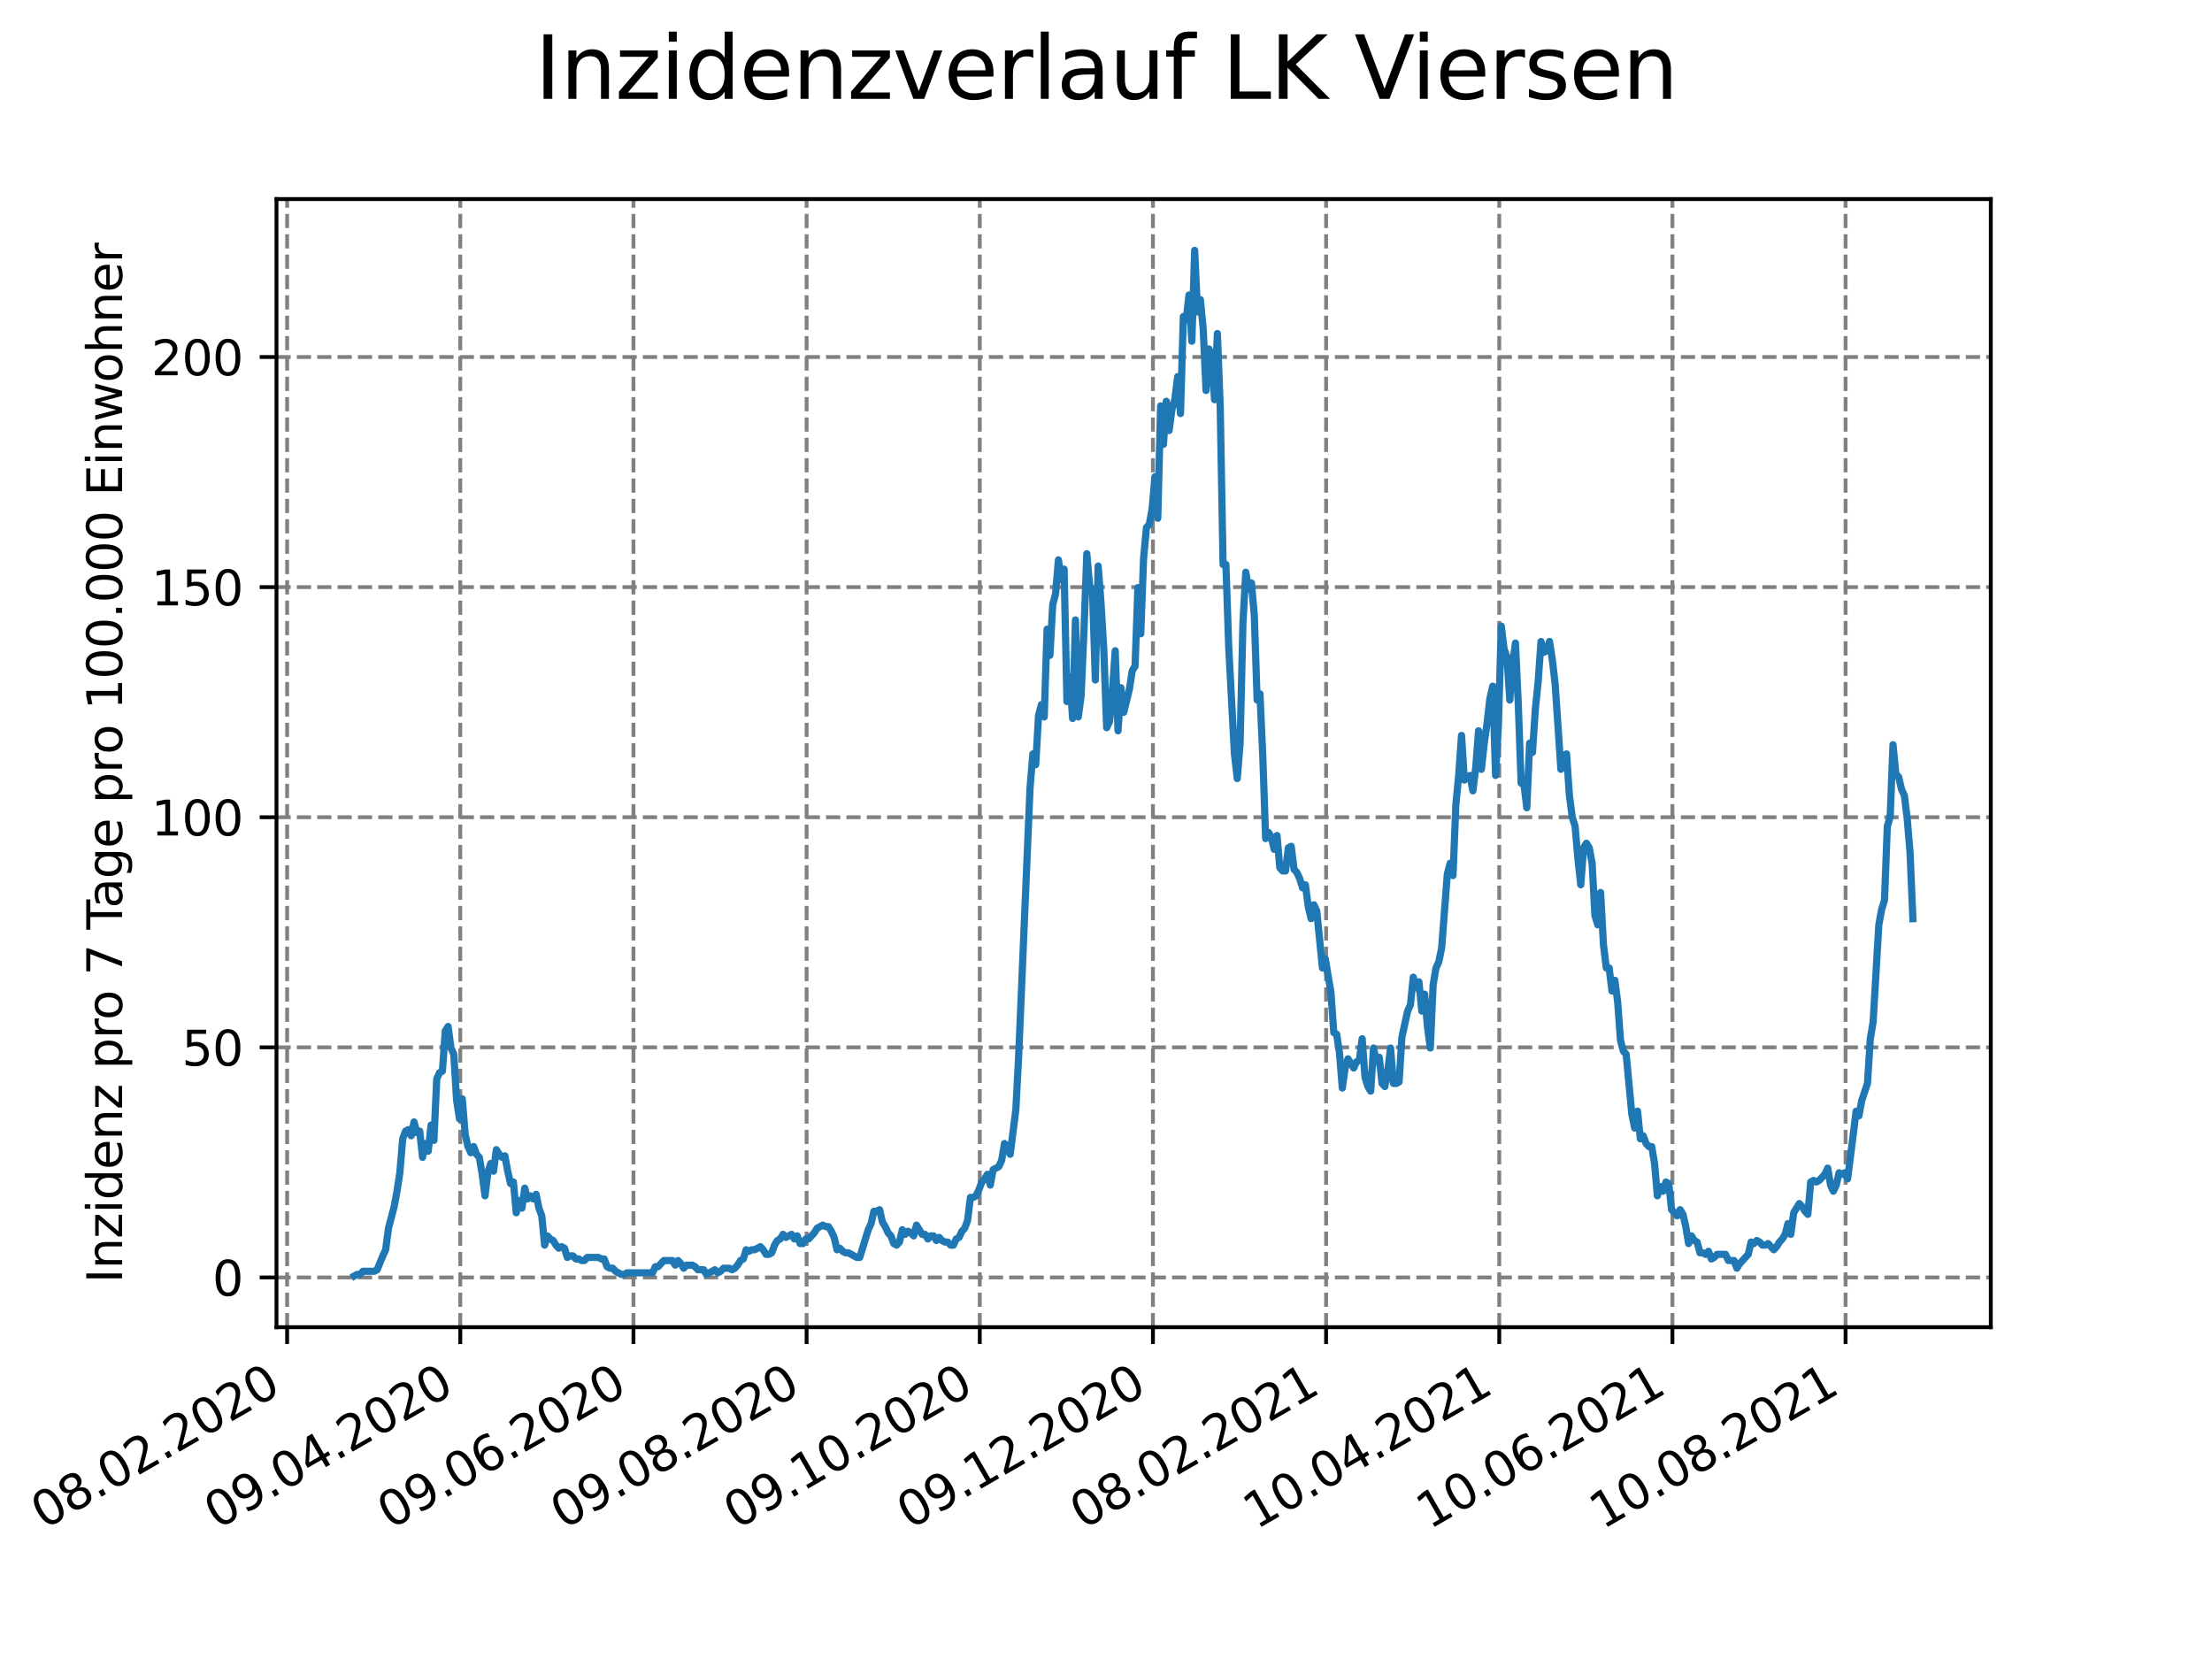 <?xml version="1.0" encoding="utf-8" standalone="no"?>
<!DOCTYPE svg PUBLIC "-//W3C//DTD SVG 1.1//EN"
  "http://www.w3.org/Graphics/SVG/1.1/DTD/svg11.dtd">
<svg height="345.6pt" version="1.1" viewBox="0 0 460.8 345.6" width="460.8pt" xmlns="http://www.w3.org/2000/svg" xmlns:xlink="http://www.w3.org/1999/xlink">
 <defs>
  <style type="text/css">*{stroke-linecap:butt;stroke-linejoin:round;}</style>
 </defs>
 <g id="figure_1">
  <g id="patch_1">
   <path d="M 0 345.6 
L 460.8 345.6 
L 460.8 0 
L 0 0 
z
" style="fill:#ffffff;"/>
  </g>
  <g id="axes_1">
   <g id="patch_2">
    <path d="M 57.6 276.48 
L 414.72 276.48 
L 414.72 41.472 
L 57.6 41.472 
z
" style="fill:#ffffff;"/>
   </g>
   <g id="matplotlib.axis_1">
    <g id="xtick_1">
     <g id="line2d_1">
      <path clip-path="url(#p1bb892459c)" d="M 59.813 276.48 
L 59.813 41.472 
" style="fill:none;stroke:#808080;stroke-dasharray:2.96,1.28;stroke-dashoffset:0;stroke-width:0.8;"/>
     </g>
     <g id="line2d_2">
      <defs>
       <path d="M 0 0 
L 0 3.5 
" id="m07a6621dcd" style="stroke:#000000;stroke-width:0.8;"/>
      </defs>
      <g>
       <use style="stroke:#000000;stroke-width:0.8;" x="59.813" xlink:href="#m07a6621dcd" y="276.48"/>
      </g>
     </g>
     <g id="text_1">
      <!-- 08.02.2020 -->
      <g transform="translate(9.187 318.689)rotate(-30)scale(0.1 -0.1)">
       <defs>
        <path d="M 2034 4250 
Q 1547 4250 1301 3770 
Q 1056 3291 1056 2328 
Q 1056 1369 1301 889 
Q 1547 409 2034 409 
Q 2525 409 2770 889 
Q 3016 1369 3016 2328 
Q 3016 3291 2770 3770 
Q 2525 4250 2034 4250 
z
M 2034 4750 
Q 2819 4750 3233 4129 
Q 3647 3509 3647 2328 
Q 3647 1150 3233 529 
Q 2819 -91 2034 -91 
Q 1250 -91 836 529 
Q 422 1150 422 2328 
Q 422 3509 836 4129 
Q 1250 4750 2034 4750 
z
" id="DejaVuSans-30" transform="scale(0.016)"/>
        <path d="M 2034 2216 
Q 1584 2216 1326 1975 
Q 1069 1734 1069 1313 
Q 1069 891 1326 650 
Q 1584 409 2034 409 
Q 2484 409 2743 651 
Q 3003 894 3003 1313 
Q 3003 1734 2745 1975 
Q 2488 2216 2034 2216 
z
M 1403 2484 
Q 997 2584 770 2862 
Q 544 3141 544 3541 
Q 544 4100 942 4425 
Q 1341 4750 2034 4750 
Q 2731 4750 3128 4425 
Q 3525 4100 3525 3541 
Q 3525 3141 3298 2862 
Q 3072 2584 2669 2484 
Q 3125 2378 3379 2068 
Q 3634 1759 3634 1313 
Q 3634 634 3220 271 
Q 2806 -91 2034 -91 
Q 1263 -91 848 271 
Q 434 634 434 1313 
Q 434 1759 690 2068 
Q 947 2378 1403 2484 
z
M 1172 3481 
Q 1172 3119 1398 2916 
Q 1625 2713 2034 2713 
Q 2441 2713 2670 2916 
Q 2900 3119 2900 3481 
Q 2900 3844 2670 4047 
Q 2441 4250 2034 4250 
Q 1625 4250 1398 4047 
Q 1172 3844 1172 3481 
z
" id="DejaVuSans-38" transform="scale(0.016)"/>
        <path d="M 684 794 
L 1344 794 
L 1344 0 
L 684 0 
L 684 794 
z
" id="DejaVuSans-2e" transform="scale(0.016)"/>
        <path d="M 1228 531 
L 3431 531 
L 3431 0 
L 469 0 
L 469 531 
Q 828 903 1448 1529 
Q 2069 2156 2228 2338 
Q 2531 2678 2651 2914 
Q 2772 3150 2772 3378 
Q 2772 3750 2511 3984 
Q 2250 4219 1831 4219 
Q 1534 4219 1204 4116 
Q 875 4013 500 3803 
L 500 4441 
Q 881 4594 1212 4672 
Q 1544 4750 1819 4750 
Q 2544 4750 2975 4387 
Q 3406 4025 3406 3419 
Q 3406 3131 3298 2873 
Q 3191 2616 2906 2266 
Q 2828 2175 2409 1742 
Q 1991 1309 1228 531 
z
" id="DejaVuSans-32" transform="scale(0.016)"/>
       </defs>
       <use xlink:href="#DejaVuSans-30"/>
       <use x="63.623" xlink:href="#DejaVuSans-38"/>
       <use x="127.246" xlink:href="#DejaVuSans-2e"/>
       <use x="159.033" xlink:href="#DejaVuSans-30"/>
       <use x="222.656" xlink:href="#DejaVuSans-32"/>
       <use x="286.279" xlink:href="#DejaVuSans-2e"/>
       <use x="318.066" xlink:href="#DejaVuSans-32"/>
       <use x="381.689" xlink:href="#DejaVuSans-30"/>
       <use x="445.312" xlink:href="#DejaVuSans-32"/>
       <use x="508.936" xlink:href="#DejaVuSans-30"/>
      </g>
     </g>
    </g>
    <g id="xtick_2">
     <g id="line2d_3">
      <path clip-path="url(#p1bb892459c)" d="M 95.885 276.48 
L 95.885 41.472 
" style="fill:none;stroke:#808080;stroke-dasharray:2.96,1.28;stroke-dashoffset:0;stroke-width:0.8;"/>
     </g>
     <g id="line2d_4">
      <g>
       <use style="stroke:#000000;stroke-width:0.8;" x="95.885" xlink:href="#m07a6621dcd" y="276.48"/>
      </g>
     </g>
     <g id="text_2">
      <!-- 09.04.2020 -->
      <g transform="translate(45.26 318.689)rotate(-30)scale(0.1 -0.1)">
       <defs>
        <path d="M 703 97 
L 703 672 
Q 941 559 1184 500 
Q 1428 441 1663 441 
Q 2288 441 2617 861 
Q 2947 1281 2994 2138 
Q 2813 1869 2534 1725 
Q 2256 1581 1919 1581 
Q 1219 1581 811 2004 
Q 403 2428 403 3163 
Q 403 3881 828 4315 
Q 1253 4750 1959 4750 
Q 2769 4750 3195 4129 
Q 3622 3509 3622 2328 
Q 3622 1225 3098 567 
Q 2575 -91 1691 -91 
Q 1453 -91 1209 -44 
Q 966 3 703 97 
z
M 1959 2075 
Q 2384 2075 2632 2365 
Q 2881 2656 2881 3163 
Q 2881 3666 2632 3958 
Q 2384 4250 1959 4250 
Q 1534 4250 1286 3958 
Q 1038 3666 1038 3163 
Q 1038 2656 1286 2365 
Q 1534 2075 1959 2075 
z
" id="DejaVuSans-39" transform="scale(0.016)"/>
        <path d="M 2419 4116 
L 825 1625 
L 2419 1625 
L 2419 4116 
z
M 2253 4666 
L 3047 4666 
L 3047 1625 
L 3713 1625 
L 3713 1100 
L 3047 1100 
L 3047 0 
L 2419 0 
L 2419 1100 
L 313 1100 
L 313 1709 
L 2253 4666 
z
" id="DejaVuSans-34" transform="scale(0.016)"/>
       </defs>
       <use xlink:href="#DejaVuSans-30"/>
       <use x="63.623" xlink:href="#DejaVuSans-39"/>
       <use x="127.246" xlink:href="#DejaVuSans-2e"/>
       <use x="159.033" xlink:href="#DejaVuSans-30"/>
       <use x="222.656" xlink:href="#DejaVuSans-34"/>
       <use x="286.279" xlink:href="#DejaVuSans-2e"/>
       <use x="318.066" xlink:href="#DejaVuSans-32"/>
       <use x="381.689" xlink:href="#DejaVuSans-30"/>
       <use x="445.312" xlink:href="#DejaVuSans-32"/>
       <use x="508.936" xlink:href="#DejaVuSans-30"/>
      </g>
     </g>
    </g>
    <g id="xtick_3">
     <g id="line2d_5">
      <path clip-path="url(#p1bb892459c)" d="M 131.958 276.48 
L 131.958 41.472 
" style="fill:none;stroke:#808080;stroke-dasharray:2.96,1.28;stroke-dashoffset:0;stroke-width:0.8;"/>
     </g>
     <g id="line2d_6">
      <g>
       <use style="stroke:#000000;stroke-width:0.8;" x="131.958" xlink:href="#m07a6621dcd" y="276.48"/>
      </g>
     </g>
     <g id="text_3">
      <!-- 09.06.2020 -->
      <g transform="translate(81.333 318.689)rotate(-30)scale(0.1 -0.1)">
       <defs>
        <path d="M 2113 2584 
Q 1688 2584 1439 2293 
Q 1191 2003 1191 1497 
Q 1191 994 1439 701 
Q 1688 409 2113 409 
Q 2538 409 2786 701 
Q 3034 994 3034 1497 
Q 3034 2003 2786 2293 
Q 2538 2584 2113 2584 
z
M 3366 4563 
L 3366 3988 
Q 3128 4100 2886 4159 
Q 2644 4219 2406 4219 
Q 1781 4219 1451 3797 
Q 1122 3375 1075 2522 
Q 1259 2794 1537 2939 
Q 1816 3084 2150 3084 
Q 2853 3084 3261 2657 
Q 3669 2231 3669 1497 
Q 3669 778 3244 343 
Q 2819 -91 2113 -91 
Q 1303 -91 875 529 
Q 447 1150 447 2328 
Q 447 3434 972 4092 
Q 1497 4750 2381 4750 
Q 2619 4750 2861 4703 
Q 3103 4656 3366 4563 
z
" id="DejaVuSans-36" transform="scale(0.016)"/>
       </defs>
       <use xlink:href="#DejaVuSans-30"/>
       <use x="63.623" xlink:href="#DejaVuSans-39"/>
       <use x="127.246" xlink:href="#DejaVuSans-2e"/>
       <use x="159.033" xlink:href="#DejaVuSans-30"/>
       <use x="222.656" xlink:href="#DejaVuSans-36"/>
       <use x="286.279" xlink:href="#DejaVuSans-2e"/>
       <use x="318.066" xlink:href="#DejaVuSans-32"/>
       <use x="381.689" xlink:href="#DejaVuSans-30"/>
       <use x="445.312" xlink:href="#DejaVuSans-32"/>
       <use x="508.936" xlink:href="#DejaVuSans-30"/>
      </g>
     </g>
    </g>
    <g id="xtick_4">
     <g id="line2d_7">
      <path clip-path="url(#p1bb892459c)" d="M 168.031 276.48 
L 168.031 41.472 
" style="fill:none;stroke:#808080;stroke-dasharray:2.96,1.28;stroke-dashoffset:0;stroke-width:0.8;"/>
     </g>
     <g id="line2d_8">
      <g>
       <use style="stroke:#000000;stroke-width:0.8;" x="168.031" xlink:href="#m07a6621dcd" y="276.48"/>
      </g>
     </g>
     <g id="text_4">
      <!-- 09.08.2020 -->
      <g transform="translate(117.406 318.689)rotate(-30)scale(0.1 -0.1)">
       <use xlink:href="#DejaVuSans-30"/>
       <use x="63.623" xlink:href="#DejaVuSans-39"/>
       <use x="127.246" xlink:href="#DejaVuSans-2e"/>
       <use x="159.033" xlink:href="#DejaVuSans-30"/>
       <use x="222.656" xlink:href="#DejaVuSans-38"/>
       <use x="286.279" xlink:href="#DejaVuSans-2e"/>
       <use x="318.066" xlink:href="#DejaVuSans-32"/>
       <use x="381.689" xlink:href="#DejaVuSans-30"/>
       <use x="445.312" xlink:href="#DejaVuSans-32"/>
       <use x="508.936" xlink:href="#DejaVuSans-30"/>
      </g>
     </g>
    </g>
    <g id="xtick_5">
     <g id="line2d_9">
      <path clip-path="url(#p1bb892459c)" d="M 204.104 276.48 
L 204.104 41.472 
" style="fill:none;stroke:#808080;stroke-dasharray:2.96,1.28;stroke-dashoffset:0;stroke-width:0.8;"/>
     </g>
     <g id="line2d_10">
      <g>
       <use style="stroke:#000000;stroke-width:0.8;" x="204.104" xlink:href="#m07a6621dcd" y="276.48"/>
      </g>
     </g>
     <g id="text_5">
      <!-- 09.10.2020 -->
      <g transform="translate(153.478 318.689)rotate(-30)scale(0.1 -0.1)">
       <defs>
        <path d="M 794 531 
L 1825 531 
L 1825 4091 
L 703 3866 
L 703 4441 
L 1819 4666 
L 2450 4666 
L 2450 531 
L 3481 531 
L 3481 0 
L 794 0 
L 794 531 
z
" id="DejaVuSans-31" transform="scale(0.016)"/>
       </defs>
       <use xlink:href="#DejaVuSans-30"/>
       <use x="63.623" xlink:href="#DejaVuSans-39"/>
       <use x="127.246" xlink:href="#DejaVuSans-2e"/>
       <use x="159.033" xlink:href="#DejaVuSans-31"/>
       <use x="222.656" xlink:href="#DejaVuSans-30"/>
       <use x="286.279" xlink:href="#DejaVuSans-2e"/>
       <use x="318.066" xlink:href="#DejaVuSans-32"/>
       <use x="381.689" xlink:href="#DejaVuSans-30"/>
       <use x="445.312" xlink:href="#DejaVuSans-32"/>
       <use x="508.936" xlink:href="#DejaVuSans-30"/>
      </g>
     </g>
    </g>
    <g id="xtick_6">
     <g id="line2d_11">
      <path clip-path="url(#p1bb892459c)" d="M 240.176 276.48 
L 240.176 41.472 
" style="fill:none;stroke:#808080;stroke-dasharray:2.96,1.28;stroke-dashoffset:0;stroke-width:0.8;"/>
     </g>
     <g id="line2d_12">
      <g>
       <use style="stroke:#000000;stroke-width:0.8;" x="240.176" xlink:href="#m07a6621dcd" y="276.48"/>
      </g>
     </g>
     <g id="text_6">
      <!-- 09.12.2020 -->
      <g transform="translate(189.551 318.689)rotate(-30)scale(0.1 -0.1)">
       <use xlink:href="#DejaVuSans-30"/>
       <use x="63.623" xlink:href="#DejaVuSans-39"/>
       <use x="127.246" xlink:href="#DejaVuSans-2e"/>
       <use x="159.033" xlink:href="#DejaVuSans-31"/>
       <use x="222.656" xlink:href="#DejaVuSans-32"/>
       <use x="286.279" xlink:href="#DejaVuSans-2e"/>
       <use x="318.066" xlink:href="#DejaVuSans-32"/>
       <use x="381.689" xlink:href="#DejaVuSans-30"/>
       <use x="445.312" xlink:href="#DejaVuSans-32"/>
       <use x="508.936" xlink:href="#DejaVuSans-30"/>
      </g>
     </g>
    </g>
    <g id="xtick_7">
     <g id="line2d_13">
      <path clip-path="url(#p1bb892459c)" d="M 276.249 276.48 
L 276.249 41.472 
" style="fill:none;stroke:#808080;stroke-dasharray:2.96,1.28;stroke-dashoffset:0;stroke-width:0.8;"/>
     </g>
     <g id="line2d_14">
      <g>
       <use style="stroke:#000000;stroke-width:0.8;" x="276.249" xlink:href="#m07a6621dcd" y="276.48"/>
      </g>
     </g>
     <g id="text_7">
      <!-- 08.02.2021 -->
      <g transform="translate(225.624 318.689)rotate(-30)scale(0.1 -0.1)">
       <use xlink:href="#DejaVuSans-30"/>
       <use x="63.623" xlink:href="#DejaVuSans-38"/>
       <use x="127.246" xlink:href="#DejaVuSans-2e"/>
       <use x="159.033" xlink:href="#DejaVuSans-30"/>
       <use x="222.656" xlink:href="#DejaVuSans-32"/>
       <use x="286.279" xlink:href="#DejaVuSans-2e"/>
       <use x="318.066" xlink:href="#DejaVuSans-32"/>
       <use x="381.689" xlink:href="#DejaVuSans-30"/>
       <use x="445.312" xlink:href="#DejaVuSans-32"/>
       <use x="508.936" xlink:href="#DejaVuSans-31"/>
      </g>
     </g>
    </g>
    <g id="xtick_8">
     <g id="line2d_15">
      <path clip-path="url(#p1bb892459c)" d="M 312.322 276.48 
L 312.322 41.472 
" style="fill:none;stroke:#808080;stroke-dasharray:2.96,1.28;stroke-dashoffset:0;stroke-width:0.8;"/>
     </g>
     <g id="line2d_16">
      <g>
       <use style="stroke:#000000;stroke-width:0.8;" x="312.322" xlink:href="#m07a6621dcd" y="276.48"/>
      </g>
     </g>
     <g id="text_8">
      <!-- 10.04.2021 -->
      <g transform="translate(261.697 318.689)rotate(-30)scale(0.1 -0.1)">
       <use xlink:href="#DejaVuSans-31"/>
       <use x="63.623" xlink:href="#DejaVuSans-30"/>
       <use x="127.246" xlink:href="#DejaVuSans-2e"/>
       <use x="159.033" xlink:href="#DejaVuSans-30"/>
       <use x="222.656" xlink:href="#DejaVuSans-34"/>
       <use x="286.279" xlink:href="#DejaVuSans-2e"/>
       <use x="318.066" xlink:href="#DejaVuSans-32"/>
       <use x="381.689" xlink:href="#DejaVuSans-30"/>
       <use x="445.312" xlink:href="#DejaVuSans-32"/>
       <use x="508.936" xlink:href="#DejaVuSans-31"/>
      </g>
     </g>
    </g>
    <g id="xtick_9">
     <g id="line2d_17">
      <path clip-path="url(#p1bb892459c)" d="M 348.394 276.48 
L 348.394 41.472 
" style="fill:none;stroke:#808080;stroke-dasharray:2.96,1.28;stroke-dashoffset:0;stroke-width:0.8;"/>
     </g>
     <g id="line2d_18">
      <g>
       <use style="stroke:#000000;stroke-width:0.8;" x="348.394" xlink:href="#m07a6621dcd" y="276.48"/>
      </g>
     </g>
     <g id="text_9">
      <!-- 10.06.2021 -->
      <g transform="translate(297.769 318.689)rotate(-30)scale(0.1 -0.1)">
       <use xlink:href="#DejaVuSans-31"/>
       <use x="63.623" xlink:href="#DejaVuSans-30"/>
       <use x="127.246" xlink:href="#DejaVuSans-2e"/>
       <use x="159.033" xlink:href="#DejaVuSans-30"/>
       <use x="222.656" xlink:href="#DejaVuSans-36"/>
       <use x="286.279" xlink:href="#DejaVuSans-2e"/>
       <use x="318.066" xlink:href="#DejaVuSans-32"/>
       <use x="381.689" xlink:href="#DejaVuSans-30"/>
       <use x="445.312" xlink:href="#DejaVuSans-32"/>
       <use x="508.936" xlink:href="#DejaVuSans-31"/>
      </g>
     </g>
    </g>
    <g id="xtick_10">
     <g id="line2d_19">
      <path clip-path="url(#p1bb892459c)" d="M 384.467 276.48 
L 384.467 41.472 
" style="fill:none;stroke:#808080;stroke-dasharray:2.96,1.28;stroke-dashoffset:0;stroke-width:0.8;"/>
     </g>
     <g id="line2d_20">
      <g>
       <use style="stroke:#000000;stroke-width:0.8;" x="384.467" xlink:href="#m07a6621dcd" y="276.48"/>
      </g>
     </g>
     <g id="text_10">
      <!-- 10.08.2021 -->
      <g transform="translate(333.842 318.689)rotate(-30)scale(0.1 -0.1)">
       <use xlink:href="#DejaVuSans-31"/>
       <use x="63.623" xlink:href="#DejaVuSans-30"/>
       <use x="127.246" xlink:href="#DejaVuSans-2e"/>
       <use x="159.033" xlink:href="#DejaVuSans-30"/>
       <use x="222.656" xlink:href="#DejaVuSans-38"/>
       <use x="286.279" xlink:href="#DejaVuSans-2e"/>
       <use x="318.066" xlink:href="#DejaVuSans-32"/>
       <use x="381.689" xlink:href="#DejaVuSans-30"/>
       <use x="445.312" xlink:href="#DejaVuSans-32"/>
       <use x="508.936" xlink:href="#DejaVuSans-31"/>
      </g>
     </g>
    </g>
   </g>
   <g id="matplotlib.axis_2">
    <g id="ytick_1">
     <g id="line2d_21">
      <path clip-path="url(#p1bb892459c)" d="M 57.6 266.119 
L 414.72 266.119 
" style="fill:none;stroke:#808080;stroke-dasharray:2.96,1.28;stroke-dashoffset:0;stroke-width:0.8;"/>
     </g>
     <g id="line2d_22">
      <defs>
       <path d="M 0 0 
L -3.5 0 
" id="mdc3bfa382f" style="stroke:#000000;stroke-width:0.8;"/>
      </defs>
      <g>
       <use style="stroke:#000000;stroke-width:0.8;" x="57.6" xlink:href="#mdc3bfa382f" y="266.119"/>
      </g>
     </g>
     <g id="text_11">
      <!-- 0 -->
      <g transform="translate(44.237 269.918)scale(0.1 -0.1)">
       <use xlink:href="#DejaVuSans-30"/>
      </g>
     </g>
    </g>
    <g id="ytick_2">
     <g id="line2d_23">
      <path clip-path="url(#p1bb892459c)" d="M 57.6 218.183 
L 414.72 218.183 
" style="fill:none;stroke:#808080;stroke-dasharray:2.96,1.28;stroke-dashoffset:0;stroke-width:0.8;"/>
     </g>
     <g id="line2d_24">
      <g>
       <use style="stroke:#000000;stroke-width:0.8;" x="57.6" xlink:href="#mdc3bfa382f" y="218.183"/>
      </g>
     </g>
     <g id="text_12">
      <!-- 50 -->
      <g transform="translate(37.875 221.982)scale(0.1 -0.1)">
       <defs>
        <path d="M 691 4666 
L 3169 4666 
L 3169 4134 
L 1269 4134 
L 1269 2991 
Q 1406 3038 1543 3061 
Q 1681 3084 1819 3084 
Q 2600 3084 3056 2656 
Q 3513 2228 3513 1497 
Q 3513 744 3044 326 
Q 2575 -91 1722 -91 
Q 1428 -91 1123 -41 
Q 819 9 494 109 
L 494 744 
Q 775 591 1075 516 
Q 1375 441 1709 441 
Q 2250 441 2565 725 
Q 2881 1009 2881 1497 
Q 2881 1984 2565 2268 
Q 2250 2553 1709 2553 
Q 1456 2553 1204 2497 
Q 953 2441 691 2322 
L 691 4666 
z
" id="DejaVuSans-35" transform="scale(0.016)"/>
       </defs>
       <use xlink:href="#DejaVuSans-35"/>
       <use x="63.623" xlink:href="#DejaVuSans-30"/>
      </g>
     </g>
    </g>
    <g id="ytick_3">
     <g id="line2d_25">
      <path clip-path="url(#p1bb892459c)" d="M 57.6 170.247 
L 414.72 170.247 
" style="fill:none;stroke:#808080;stroke-dasharray:2.96,1.28;stroke-dashoffset:0;stroke-width:0.8;"/>
     </g>
     <g id="line2d_26">
      <g>
       <use style="stroke:#000000;stroke-width:0.8;" x="57.6" xlink:href="#mdc3bfa382f" y="170.247"/>
      </g>
     </g>
     <g id="text_13">
      <!-- 100 -->
      <g transform="translate(31.512 174.047)scale(0.1 -0.1)">
       <use xlink:href="#DejaVuSans-31"/>
       <use x="63.623" xlink:href="#DejaVuSans-30"/>
       <use x="127.246" xlink:href="#DejaVuSans-30"/>
      </g>
     </g>
    </g>
    <g id="ytick_4">
     <g id="line2d_27">
      <path clip-path="url(#p1bb892459c)" d="M 57.6 122.312 
L 414.72 122.312 
" style="fill:none;stroke:#808080;stroke-dasharray:2.96,1.28;stroke-dashoffset:0;stroke-width:0.8;"/>
     </g>
     <g id="line2d_28">
      <g>
       <use style="stroke:#000000;stroke-width:0.8;" x="57.6" xlink:href="#mdc3bfa382f" y="122.312"/>
      </g>
     </g>
     <g id="text_14">
      <!-- 150 -->
      <g transform="translate(31.512 126.111)scale(0.1 -0.1)">
       <use xlink:href="#DejaVuSans-31"/>
       <use x="63.623" xlink:href="#DejaVuSans-35"/>
       <use x="127.246" xlink:href="#DejaVuSans-30"/>
      </g>
     </g>
    </g>
    <g id="ytick_5">
     <g id="line2d_29">
      <path clip-path="url(#p1bb892459c)" d="M 57.6 74.376 
L 414.72 74.376 
" style="fill:none;stroke:#808080;stroke-dasharray:2.96,1.28;stroke-dashoffset:0;stroke-width:0.8;"/>
     </g>
     <g id="line2d_30">
      <g>
       <use style="stroke:#000000;stroke-width:0.8;" x="57.6" xlink:href="#mdc3bfa382f" y="74.376"/>
      </g>
     </g>
     <g id="text_15">
      <!-- 200 -->
      <g transform="translate(31.512 78.176)scale(0.1 -0.1)">
       <use xlink:href="#DejaVuSans-32"/>
       <use x="63.623" xlink:href="#DejaVuSans-30"/>
       <use x="127.246" xlink:href="#DejaVuSans-30"/>
      </g>
     </g>
    </g>
    <g id="text_16">
     <!-- Inzidenz pro 7 Tage pro 100.000 Einwohner -->
     <g transform="translate(25.433 267.301)rotate(-90)scale(0.1 -0.1)">
      <defs>
       <path d="M 628 4666 
L 1259 4666 
L 1259 0 
L 628 0 
L 628 4666 
z
" id="DejaVuSans-49" transform="scale(0.016)"/>
       <path d="M 3513 2113 
L 3513 0 
L 2938 0 
L 2938 2094 
Q 2938 2591 2744 2837 
Q 2550 3084 2163 3084 
Q 1697 3084 1428 2787 
Q 1159 2491 1159 1978 
L 1159 0 
L 581 0 
L 581 3500 
L 1159 3500 
L 1159 2956 
Q 1366 3272 1645 3428 
Q 1925 3584 2291 3584 
Q 2894 3584 3203 3211 
Q 3513 2838 3513 2113 
z
" id="DejaVuSans-6e" transform="scale(0.016)"/>
       <path d="M 353 3500 
L 3084 3500 
L 3084 2975 
L 922 459 
L 3084 459 
L 3084 0 
L 275 0 
L 275 525 
L 2438 3041 
L 353 3041 
L 353 3500 
z
" id="DejaVuSans-7a" transform="scale(0.016)"/>
       <path d="M 603 3500 
L 1178 3500 
L 1178 0 
L 603 0 
L 603 3500 
z
M 603 4863 
L 1178 4863 
L 1178 4134 
L 603 4134 
L 603 4863 
z
" id="DejaVuSans-69" transform="scale(0.016)"/>
       <path d="M 2906 2969 
L 2906 4863 
L 3481 4863 
L 3481 0 
L 2906 0 
L 2906 525 
Q 2725 213 2448 61 
Q 2172 -91 1784 -91 
Q 1150 -91 751 415 
Q 353 922 353 1747 
Q 353 2572 751 3078 
Q 1150 3584 1784 3584 
Q 2172 3584 2448 3432 
Q 2725 3281 2906 2969 
z
M 947 1747 
Q 947 1113 1208 752 
Q 1469 391 1925 391 
Q 2381 391 2643 752 
Q 2906 1113 2906 1747 
Q 2906 2381 2643 2742 
Q 2381 3103 1925 3103 
Q 1469 3103 1208 2742 
Q 947 2381 947 1747 
z
" id="DejaVuSans-64" transform="scale(0.016)"/>
       <path d="M 3597 1894 
L 3597 1613 
L 953 1613 
Q 991 1019 1311 708 
Q 1631 397 2203 397 
Q 2534 397 2845 478 
Q 3156 559 3463 722 
L 3463 178 
Q 3153 47 2828 -22 
Q 2503 -91 2169 -91 
Q 1331 -91 842 396 
Q 353 884 353 1716 
Q 353 2575 817 3079 
Q 1281 3584 2069 3584 
Q 2775 3584 3186 3129 
Q 3597 2675 3597 1894 
z
M 3022 2063 
Q 3016 2534 2758 2815 
Q 2500 3097 2075 3097 
Q 1594 3097 1305 2825 
Q 1016 2553 972 2059 
L 3022 2063 
z
" id="DejaVuSans-65" transform="scale(0.016)"/>
       <path id="DejaVuSans-20" transform="scale(0.016)"/>
       <path d="M 1159 525 
L 1159 -1331 
L 581 -1331 
L 581 3500 
L 1159 3500 
L 1159 2969 
Q 1341 3281 1617 3432 
Q 1894 3584 2278 3584 
Q 2916 3584 3314 3078 
Q 3713 2572 3713 1747 
Q 3713 922 3314 415 
Q 2916 -91 2278 -91 
Q 1894 -91 1617 61 
Q 1341 213 1159 525 
z
M 3116 1747 
Q 3116 2381 2855 2742 
Q 2594 3103 2138 3103 
Q 1681 3103 1420 2742 
Q 1159 2381 1159 1747 
Q 1159 1113 1420 752 
Q 1681 391 2138 391 
Q 2594 391 2855 752 
Q 3116 1113 3116 1747 
z
" id="DejaVuSans-70" transform="scale(0.016)"/>
       <path d="M 2631 2963 
Q 2534 3019 2420 3045 
Q 2306 3072 2169 3072 
Q 1681 3072 1420 2755 
Q 1159 2438 1159 1844 
L 1159 0 
L 581 0 
L 581 3500 
L 1159 3500 
L 1159 2956 
Q 1341 3275 1631 3429 
Q 1922 3584 2338 3584 
Q 2397 3584 2469 3576 
Q 2541 3569 2628 3553 
L 2631 2963 
z
" id="DejaVuSans-72" transform="scale(0.016)"/>
       <path d="M 1959 3097 
Q 1497 3097 1228 2736 
Q 959 2375 959 1747 
Q 959 1119 1226 758 
Q 1494 397 1959 397 
Q 2419 397 2687 759 
Q 2956 1122 2956 1747 
Q 2956 2369 2687 2733 
Q 2419 3097 1959 3097 
z
M 1959 3584 
Q 2709 3584 3137 3096 
Q 3566 2609 3566 1747 
Q 3566 888 3137 398 
Q 2709 -91 1959 -91 
Q 1206 -91 779 398 
Q 353 888 353 1747 
Q 353 2609 779 3096 
Q 1206 3584 1959 3584 
z
" id="DejaVuSans-6f" transform="scale(0.016)"/>
       <path d="M 525 4666 
L 3525 4666 
L 3525 4397 
L 1831 0 
L 1172 0 
L 2766 4134 
L 525 4134 
L 525 4666 
z
" id="DejaVuSans-37" transform="scale(0.016)"/>
       <path d="M -19 4666 
L 3928 4666 
L 3928 4134 
L 2272 4134 
L 2272 0 
L 1638 0 
L 1638 4134 
L -19 4134 
L -19 4666 
z
" id="DejaVuSans-54" transform="scale(0.016)"/>
       <path d="M 2194 1759 
Q 1497 1759 1228 1600 
Q 959 1441 959 1056 
Q 959 750 1161 570 
Q 1363 391 1709 391 
Q 2188 391 2477 730 
Q 2766 1069 2766 1631 
L 2766 1759 
L 2194 1759 
z
M 3341 1997 
L 3341 0 
L 2766 0 
L 2766 531 
Q 2569 213 2275 61 
Q 1981 -91 1556 -91 
Q 1019 -91 701 211 
Q 384 513 384 1019 
Q 384 1609 779 1909 
Q 1175 2209 1959 2209 
L 2766 2209 
L 2766 2266 
Q 2766 2663 2505 2880 
Q 2244 3097 1772 3097 
Q 1472 3097 1187 3025 
Q 903 2953 641 2809 
L 641 3341 
Q 956 3463 1253 3523 
Q 1550 3584 1831 3584 
Q 2591 3584 2966 3190 
Q 3341 2797 3341 1997 
z
" id="DejaVuSans-61" transform="scale(0.016)"/>
       <path d="M 2906 1791 
Q 2906 2416 2648 2759 
Q 2391 3103 1925 3103 
Q 1463 3103 1205 2759 
Q 947 2416 947 1791 
Q 947 1169 1205 825 
Q 1463 481 1925 481 
Q 2391 481 2648 825 
Q 2906 1169 2906 1791 
z
M 3481 434 
Q 3481 -459 3084 -895 
Q 2688 -1331 1869 -1331 
Q 1566 -1331 1297 -1286 
Q 1028 -1241 775 -1147 
L 775 -588 
Q 1028 -725 1275 -790 
Q 1522 -856 1778 -856 
Q 2344 -856 2625 -561 
Q 2906 -266 2906 331 
L 2906 616 
Q 2728 306 2450 153 
Q 2172 0 1784 0 
Q 1141 0 747 490 
Q 353 981 353 1791 
Q 353 2603 747 3093 
Q 1141 3584 1784 3584 
Q 2172 3584 2450 3431 
Q 2728 3278 2906 2969 
L 2906 3500 
L 3481 3500 
L 3481 434 
z
" id="DejaVuSans-67" transform="scale(0.016)"/>
       <path d="M 628 4666 
L 3578 4666 
L 3578 4134 
L 1259 4134 
L 1259 2753 
L 3481 2753 
L 3481 2222 
L 1259 2222 
L 1259 531 
L 3634 531 
L 3634 0 
L 628 0 
L 628 4666 
z
" id="DejaVuSans-45" transform="scale(0.016)"/>
       <path d="M 269 3500 
L 844 3500 
L 1563 769 
L 2278 3500 
L 2956 3500 
L 3675 769 
L 4391 3500 
L 4966 3500 
L 4050 0 
L 3372 0 
L 2619 2869 
L 1863 0 
L 1184 0 
L 269 3500 
z
" id="DejaVuSans-77" transform="scale(0.016)"/>
       <path d="M 3513 2113 
L 3513 0 
L 2938 0 
L 2938 2094 
Q 2938 2591 2744 2837 
Q 2550 3084 2163 3084 
Q 1697 3084 1428 2787 
Q 1159 2491 1159 1978 
L 1159 0 
L 581 0 
L 581 4863 
L 1159 4863 
L 1159 2956 
Q 1366 3272 1645 3428 
Q 1925 3584 2291 3584 
Q 2894 3584 3203 3211 
Q 3513 2838 3513 2113 
z
" id="DejaVuSans-68" transform="scale(0.016)"/>
      </defs>
      <use xlink:href="#DejaVuSans-49"/>
      <use x="29.492" xlink:href="#DejaVuSans-6e"/>
      <use x="92.871" xlink:href="#DejaVuSans-7a"/>
      <use x="145.361" xlink:href="#DejaVuSans-69"/>
      <use x="173.145" xlink:href="#DejaVuSans-64"/>
      <use x="236.621" xlink:href="#DejaVuSans-65"/>
      <use x="298.145" xlink:href="#DejaVuSans-6e"/>
      <use x="361.523" xlink:href="#DejaVuSans-7a"/>
      <use x="414.014" xlink:href="#DejaVuSans-20"/>
      <use x="445.801" xlink:href="#DejaVuSans-70"/>
      <use x="509.277" xlink:href="#DejaVuSans-72"/>
      <use x="548.141" xlink:href="#DejaVuSans-6f"/>
      <use x="609.322" xlink:href="#DejaVuSans-20"/>
      <use x="641.109" xlink:href="#DejaVuSans-37"/>
      <use x="704.732" xlink:href="#DejaVuSans-20"/>
      <use x="736.52" xlink:href="#DejaVuSans-54"/>
      <use x="781.104" xlink:href="#DejaVuSans-61"/>
      <use x="842.383" xlink:href="#DejaVuSans-67"/>
      <use x="905.859" xlink:href="#DejaVuSans-65"/>
      <use x="967.383" xlink:href="#DejaVuSans-20"/>
      <use x="999.17" xlink:href="#DejaVuSans-70"/>
      <use x="1062.646" xlink:href="#DejaVuSans-72"/>
      <use x="1101.51" xlink:href="#DejaVuSans-6f"/>
      <use x="1162.691" xlink:href="#DejaVuSans-20"/>
      <use x="1194.479" xlink:href="#DejaVuSans-31"/>
      <use x="1258.102" xlink:href="#DejaVuSans-30"/>
      <use x="1321.725" xlink:href="#DejaVuSans-30"/>
      <use x="1385.348" xlink:href="#DejaVuSans-2e"/>
      <use x="1417.135" xlink:href="#DejaVuSans-30"/>
      <use x="1480.758" xlink:href="#DejaVuSans-30"/>
      <use x="1544.381" xlink:href="#DejaVuSans-30"/>
      <use x="1608.004" xlink:href="#DejaVuSans-20"/>
      <use x="1639.791" xlink:href="#DejaVuSans-45"/>
      <use x="1702.975" xlink:href="#DejaVuSans-69"/>
      <use x="1730.758" xlink:href="#DejaVuSans-6e"/>
      <use x="1794.137" xlink:href="#DejaVuSans-77"/>
      <use x="1875.924" xlink:href="#DejaVuSans-6f"/>
      <use x="1937.105" xlink:href="#DejaVuSans-68"/>
      <use x="2000.484" xlink:href="#DejaVuSans-6e"/>
      <use x="2063.863" xlink:href="#DejaVuSans-65"/>
      <use x="2125.387" xlink:href="#DejaVuSans-72"/>
     </g>
    </g>
   </g>
   <g id="line2d_31">
    <path clip-path="url(#p1bb892459c)" d="M 73.833 265.798 
L 74.424 265.477 
L 75.015 265.477 
L 75.607 264.835 
L 77.972 264.835 
L 78.564 264.515 
L 79.746 261.628 
L 80.338 260.344 
L 80.929 255.853 
L 82.112 251.362 
L 82.703 248.155 
L 83.294 244.305 
L 83.886 237.248 
L 84.477 235.644 
L 85.068 235.323 
L 85.66 236.606 
L 86.251 233.719 
L 86.843 235.965 
L 87.434 235.644 
L 88.025 241.097 
L 88.617 238.21 
L 89.208 239.814 
L 89.799 234.361 
L 90.391 237.569 
L 90.982 224.737 
L 91.573 223.454 
L 92.165 223.133 
L 92.756 214.793 
L 93.347 213.83 
L 93.939 218.321 
L 94.53 219.605 
L 95.122 229.228 
L 95.713 233.078 
L 96.304 228.907 
L 96.896 236.285 
L 97.487 238.852 
L 98.078 240.135 
L 98.67 238.852 
L 99.261 240.456 
L 99.852 241.097 
L 100.444 244.626 
L 101.035 249.117 
L 101.626 244.305 
L 102.218 242.38 
L 102.809 243.984 
L 103.401 239.493 
L 103.992 240.456 
L 104.583 241.097 
L 105.175 240.776 
L 105.766 243.984 
L 106.357 246.551 
L 106.949 246.23 
L 107.54 252.646 
L 108.131 250.079 
L 108.723 251.683 
L 109.314 247.513 
L 109.905 249.759 
L 110.497 249.117 
L 111.088 249.759 
L 111.68 248.796 
L 112.271 251.683 
L 112.862 253.287 
L 113.454 259.382 
L 114.045 257.457 
L 114.636 258.099 
L 115.228 258.42 
L 115.819 259.382 
L 116.41 260.024 
L 117.002 259.703 
L 117.593 260.024 
L 118.184 261.948 
L 118.776 261.628 
L 119.367 261.628 
L 119.959 262.269 
L 120.55 262.269 
L 121.141 262.59 
L 121.733 262.59 
L 122.324 261.948 
L 124.689 261.948 
L 125.281 262.269 
L 125.872 262.269 
L 126.463 263.873 
L 127.055 264.194 
L 127.646 264.194 
L 128.237 264.835 
L 129.42 265.477 
L 130.012 265.477 
L 130.603 265.156 
L 135.925 265.156 
L 136.516 263.873 
L 137.108 263.873 
L 138.291 262.59 
L 140.065 262.59 
L 140.656 263.552 
L 141.247 262.59 
L 141.839 263.232 
L 142.43 264.194 
L 143.021 263.552 
L 144.204 263.552 
L 144.795 263.873 
L 145.387 264.515 
L 146.57 264.515 
L 147.161 265.477 
L 148.935 264.515 
L 149.526 265.156 
L 150.118 264.835 
L 150.709 264.194 
L 151.892 264.194 
L 152.483 264.515 
L 153.074 264.194 
L 153.666 263.552 
L 154.257 262.59 
L 154.849 262.269 
L 155.44 260.344 
L 156.031 260.665 
L 156.623 260.344 
L 157.214 260.344 
L 158.397 259.703 
L 158.988 260.344 
L 159.579 261.307 
L 160.171 261.307 
L 160.762 260.986 
L 161.353 259.382 
L 161.945 258.42 
L 162.536 258.099 
L 163.128 257.137 
L 163.719 257.778 
L 164.902 257.137 
L 165.493 258.099 
L 166.084 257.457 
L 166.676 259.061 
L 167.267 259.061 
L 167.858 258.099 
L 168.45 258.099 
L 169.632 256.816 
L 170.224 255.853 
L 171.406 255.212 
L 171.998 255.533 
L 172.589 255.533 
L 173.181 256.495 
L 173.772 257.778 
L 174.363 260.344 
L 174.955 260.024 
L 175.546 260.665 
L 176.137 260.986 
L 176.729 260.986 
L 178.503 261.948 
L 179.094 261.948 
L 180.868 256.174 
L 181.46 254.891 
L 182.051 252.325 
L 182.642 252.325 
L 183.234 252.004 
L 183.825 254.57 
L 184.416 255.533 
L 185.008 256.816 
L 185.599 257.457 
L 186.19 259.061 
L 186.782 259.382 
L 187.373 258.741 
L 187.964 256.174 
L 188.556 257.137 
L 189.147 256.495 
L 189.739 256.816 
L 190.33 257.457 
L 190.921 255.212 
L 192.104 257.137 
L 192.695 257.137 
L 193.287 258.099 
L 193.878 257.457 
L 194.469 257.457 
L 195.061 258.42 
L 195.652 257.778 
L 196.243 258.42 
L 196.835 258.741 
L 197.426 258.741 
L 198.018 259.382 
L 198.609 259.382 
L 199.2 258.099 
L 199.792 257.778 
L 200.383 256.495 
L 200.974 255.853 
L 201.566 254.25 
L 202.157 249.438 
L 202.748 249.438 
L 203.34 249.117 
L 203.931 247.834 
L 204.522 246.23 
L 205.114 245.588 
L 205.705 244.626 
L 206.297 246.871 
L 206.888 243.664 
L 208.071 243.022 
L 208.662 241.739 
L 209.253 238.21 
L 209.845 238.852 
L 210.436 240.456 
L 211.619 231.153 
L 212.21 219.925 
L 214.575 164.109 
L 215.167 157.051 
L 215.758 159.297 
L 216.35 149.032 
L 216.941 146.786 
L 217.532 149.352 
L 218.124 131.068 
L 218.715 136.521 
L 219.306 125.935 
L 219.898 123.69 
L 220.489 116.632 
L 221.08 120.802 
L 221.672 118.557 
L 222.263 146.145 
L 222.854 141.012 
L 223.446 149.673 
L 224.037 129.143 
L 224.629 149.352 
L 225.22 144.861 
L 225.811 131.388 
L 226.403 115.349 
L 226.994 122.086 
L 227.585 123.048 
L 228.177 141.654 
L 228.768 117.915 
L 229.359 125.614 
L 229.951 135.559 
L 230.542 151.598 
L 231.133 150.315 
L 231.725 144.22 
L 232.316 135.559 
L 232.908 152.239 
L 233.499 143.257 
L 234.09 148.39 
L 235.273 143.578 
L 235.864 139.729 
L 236.456 138.766 
L 237.047 122.406 
L 237.638 132.03 
L 238.23 116.311 
L 238.821 109.896 
L 239.412 109.254 
L 240.004 106.046 
L 240.595 99.31 
L 241.187 107.971 
L 241.778 84.554 
L 242.369 92.573 
L 242.961 83.591 
L 243.552 89.686 
L 244.143 85.195 
L 244.735 83.27 
L 245.326 78.459 
L 245.917 86.158 
L 246.509 65.948 
L 247.1 66.59 
L 247.691 61.457 
L 248.283 71.081 
L 248.874 52.154 
L 249.466 64.986 
L 250.057 62.419 
L 250.648 68.514 
L 251.24 81.346 
L 251.831 72.685 
L 252.422 73.968 
L 253.014 83.27 
L 253.605 69.477 
L 254.196 84.874 
L 254.788 117.595 
L 255.379 117.595 
L 255.97 134.917 
L 257.153 157.051 
L 257.745 162.184 
L 258.336 154.806 
L 258.927 129.784 
L 259.519 119.199 
L 260.11 122.727 
L 260.701 121.444 
L 261.293 128.181 
L 261.884 145.824 
L 262.475 144.541 
L 263.067 157.693 
L 263.658 174.695 
L 264.249 173.411 
L 264.841 174.374 
L 265.432 176.94 
L 266.023 174.053 
L 266.615 180.789 
L 267.206 181.431 
L 267.798 181.431 
L 268.389 176.619 
L 268.98 176.298 
L 269.572 181.11 
L 270.163 181.752 
L 270.754 183.035 
L 271.346 184.96 
L 271.937 184.318 
L 272.528 188.809 
L 273.12 191.375 
L 273.711 188.488 
L 274.302 189.771 
L 275.485 201.641 
L 276.077 199.716 
L 277.259 206.773 
L 277.851 215.114 
L 278.442 215.434 
L 279.033 219.284 
L 279.625 226.662 
L 280.216 222.492 
L 280.807 220.567 
L 281.99 222.492 
L 282.581 221.209 
L 283.173 220.888 
L 283.764 216.397 
L 284.356 224.416 
L 284.947 226.341 
L 285.538 227.303 
L 286.13 218.321 
L 286.721 221.209 
L 287.312 220.246 
L 287.904 225.7 
L 288.495 226.341 
L 289.086 223.133 
L 289.678 218.321 
L 290.269 225.7 
L 290.86 225.7 
L 291.452 225.379 
L 292.043 216.076 
L 293.226 210.623 
L 293.817 209.339 
L 294.409 203.565 
L 295 205.811 
L 295.591 204.528 
L 296.183 210.623 
L 296.774 207.094 
L 297.365 213.83 
L 297.957 218.321 
L 298.548 205.169 
L 299.139 201.641 
L 299.731 200.357 
L 300.322 197.47 
L 301.505 182.073 
L 302.096 179.827 
L 302.688 182.393 
L 303.279 167.637 
L 303.87 161.542 
L 304.462 153.202 
L 305.053 162.505 
L 305.644 161.863 
L 306.236 161.542 
L 306.827 164.75 
L 307.418 159.938 
L 308.01 152.239 
L 308.601 160.259 
L 309.192 154.806 
L 309.784 150.636 
L 310.375 145.503 
L 310.967 142.937 
L 311.558 161.542 
L 312.149 150.956 
L 312.741 130.426 
L 313.332 135.238 
L 313.923 136.842 
L 314.515 145.824 
L 315.106 138.446 
L 315.697 133.955 
L 316.289 146.786 
L 316.88 163.146 
L 317.471 163.467 
L 318.063 168.279 
L 318.654 154.806 
L 319.246 156.73 
L 319.837 147.748 
L 320.428 141.974 
L 321.02 133.634 
L 321.611 135.879 
L 322.202 135.559 
L 322.794 133.634 
L 323.385 137.483 
L 323.976 142.616 
L 325.159 160.259 
L 325.75 157.372 
L 326.342 157.051 
L 326.933 165.713 
L 327.525 170.204 
L 328.116 172.128 
L 328.707 178.865 
L 329.299 184.318 
L 329.89 176.619 
L 330.481 175.657 
L 331.073 176.619 
L 331.664 179.827 
L 332.255 190.734 
L 332.847 192.659 
L 333.438 185.922 
L 334.029 196.829 
L 334.621 201.641 
L 335.212 201.641 
L 335.804 206.452 
L 336.395 204.207 
L 336.986 208.698 
L 337.578 216.718 
L 338.169 218.963 
L 338.76 219.605 
L 339.943 232.115 
L 340.534 235.002 
L 341.126 231.474 
L 341.717 237.248 
L 342.308 236.606 
L 342.9 238.21 
L 343.491 238.852 
L 344.083 238.852 
L 344.674 242.38 
L 345.265 249.117 
L 345.857 247.192 
L 346.448 248.155 
L 347.039 246.23 
L 347.631 246.551 
L 348.222 252.004 
L 349.405 253.287 
L 349.996 252.004 
L 350.587 252.966 
L 351.179 255.533 
L 351.77 259.061 
L 352.361 257.457 
L 352.953 258.42 
L 353.544 258.741 
L 354.136 260.986 
L 354.727 260.986 
L 355.318 261.307 
L 355.91 260.665 
L 356.501 262.269 
L 357.092 261.948 
L 357.684 261.307 
L 359.458 261.307 
L 360.049 262.59 
L 361.232 262.59 
L 361.823 264.194 
L 362.415 263.232 
L 364.189 261.307 
L 364.78 258.741 
L 365.371 259.061 
L 365.963 258.42 
L 366.554 258.741 
L 367.145 259.382 
L 367.737 259.382 
L 368.328 259.061 
L 369.511 260.344 
L 370.102 259.703 
L 370.694 258.741 
L 371.285 258.099 
L 371.876 257.137 
L 372.468 254.891 
L 373.059 257.137 
L 373.65 252.646 
L 374.833 250.721 
L 375.424 251.362 
L 376.016 252.325 
L 376.607 252.966 
L 377.198 246.23 
L 377.79 245.909 
L 378.381 246.23 
L 378.973 245.909 
L 380.155 244.626 
L 380.747 243.343 
L 381.338 246.871 
L 381.929 248.155 
L 382.521 246.871 
L 383.112 244.305 
L 383.703 244.626 
L 384.295 244.305 
L 384.886 245.588 
L 386.069 236.285 
L 386.66 231.474 
L 387.252 232.436 
L 387.843 229.228 
L 389.026 225.7 
L 389.617 216.397 
L 390.208 212.868 
L 391.391 192.659 
L 391.982 189.451 
L 392.574 187.526 
L 393.165 172.128 
L 393.756 170.204 
L 394.348 155.127 
L 394.939 161.222 
L 395.53 161.863 
L 396.122 164.429 
L 396.713 165.713 
L 397.305 170.524 
L 397.896 177.582 
L 398.487 191.375 
L 398.487 191.375 
" style="fill:none;stroke:#1f77b4;stroke-linecap:square;stroke-width:1.5;"/>
   </g>
   <g id="patch_3">
    <path d="M 57.6 276.48 
L 57.6 41.472 
" style="fill:none;stroke:#000000;stroke-linecap:square;stroke-linejoin:miter;stroke-width:0.8;"/>
   </g>
   <g id="patch_4">
    <path d="M 414.72 276.48 
L 414.72 41.472 
" style="fill:none;stroke:#000000;stroke-linecap:square;stroke-linejoin:miter;stroke-width:0.8;"/>
   </g>
   <g id="patch_5">
    <path d="M 57.6 276.48 
L 414.72 276.48 
" style="fill:none;stroke:#000000;stroke-linecap:square;stroke-linejoin:miter;stroke-width:0.8;"/>
   </g>
   <g id="patch_6">
    <path d="M 57.6 41.472 
L 414.72 41.472 
" style="fill:none;stroke:#000000;stroke-linecap:square;stroke-linejoin:miter;stroke-width:0.8;"/>
   </g>
  </g>
  <g id="text_17">
   <!-- Inzidenzverlauf LK Viersen -->
   <g transform="translate(111.427 20.589)scale(0.18 -0.18)">
    <defs>
     <path d="M 191 3500 
L 800 3500 
L 1894 563 
L 2988 3500 
L 3597 3500 
L 2284 0 
L 1503 0 
L 191 3500 
z
" id="DejaVuSans-76" transform="scale(0.016)"/>
     <path d="M 603 4863 
L 1178 4863 
L 1178 0 
L 603 0 
L 603 4863 
z
" id="DejaVuSans-6c" transform="scale(0.016)"/>
     <path d="M 544 1381 
L 544 3500 
L 1119 3500 
L 1119 1403 
Q 1119 906 1312 657 
Q 1506 409 1894 409 
Q 2359 409 2629 706 
Q 2900 1003 2900 1516 
L 2900 3500 
L 3475 3500 
L 3475 0 
L 2900 0 
L 2900 538 
Q 2691 219 2414 64 
Q 2138 -91 1772 -91 
Q 1169 -91 856 284 
Q 544 659 544 1381 
z
M 1991 3584 
L 1991 3584 
z
" id="DejaVuSans-75" transform="scale(0.016)"/>
     <path d="M 2375 4863 
L 2375 4384 
L 1825 4384 
Q 1516 4384 1395 4259 
Q 1275 4134 1275 3809 
L 1275 3500 
L 2222 3500 
L 2222 3053 
L 1275 3053 
L 1275 0 
L 697 0 
L 697 3053 
L 147 3053 
L 147 3500 
L 697 3500 
L 697 3744 
Q 697 4328 969 4595 
Q 1241 4863 1831 4863 
L 2375 4863 
z
" id="DejaVuSans-66" transform="scale(0.016)"/>
     <path d="M 628 4666 
L 1259 4666 
L 1259 531 
L 3531 531 
L 3531 0 
L 628 0 
L 628 4666 
z
" id="DejaVuSans-4c" transform="scale(0.016)"/>
     <path d="M 628 4666 
L 1259 4666 
L 1259 2694 
L 3353 4666 
L 4166 4666 
L 1850 2491 
L 4331 0 
L 3500 0 
L 1259 2247 
L 1259 0 
L 628 0 
L 628 4666 
z
" id="DejaVuSans-4b" transform="scale(0.016)"/>
     <path d="M 1831 0 
L 50 4666 
L 709 4666 
L 2188 738 
L 3669 4666 
L 4325 4666 
L 2547 0 
L 1831 0 
z
" id="DejaVuSans-56" transform="scale(0.016)"/>
     <path d="M 2834 3397 
L 2834 2853 
Q 2591 2978 2328 3040 
Q 2066 3103 1784 3103 
Q 1356 3103 1142 2972 
Q 928 2841 928 2578 
Q 928 2378 1081 2264 
Q 1234 2150 1697 2047 
L 1894 2003 
Q 2506 1872 2764 1633 
Q 3022 1394 3022 966 
Q 3022 478 2636 193 
Q 2250 -91 1575 -91 
Q 1294 -91 989 -36 
Q 684 19 347 128 
L 347 722 
Q 666 556 975 473 
Q 1284 391 1588 391 
Q 1994 391 2212 530 
Q 2431 669 2431 922 
Q 2431 1156 2273 1281 
Q 2116 1406 1581 1522 
L 1381 1569 
Q 847 1681 609 1914 
Q 372 2147 372 2553 
Q 372 3047 722 3315 
Q 1072 3584 1716 3584 
Q 2034 3584 2315 3537 
Q 2597 3491 2834 3397 
z
" id="DejaVuSans-73" transform="scale(0.016)"/>
    </defs>
    <use xlink:href="#DejaVuSans-49"/>
    <use x="29.492" xlink:href="#DejaVuSans-6e"/>
    <use x="92.871" xlink:href="#DejaVuSans-7a"/>
    <use x="145.361" xlink:href="#DejaVuSans-69"/>
    <use x="173.145" xlink:href="#DejaVuSans-64"/>
    <use x="236.621" xlink:href="#DejaVuSans-65"/>
    <use x="298.145" xlink:href="#DejaVuSans-6e"/>
    <use x="361.523" xlink:href="#DejaVuSans-7a"/>
    <use x="414.014" xlink:href="#DejaVuSans-76"/>
    <use x="473.193" xlink:href="#DejaVuSans-65"/>
    <use x="534.717" xlink:href="#DejaVuSans-72"/>
    <use x="575.83" xlink:href="#DejaVuSans-6c"/>
    <use x="603.613" xlink:href="#DejaVuSans-61"/>
    <use x="664.893" xlink:href="#DejaVuSans-75"/>
    <use x="728.271" xlink:href="#DejaVuSans-66"/>
    <use x="763.477" xlink:href="#DejaVuSans-20"/>
    <use x="795.264" xlink:href="#DejaVuSans-4c"/>
    <use x="850.977" xlink:href="#DejaVuSans-4b"/>
    <use x="916.553" xlink:href="#DejaVuSans-20"/>
    <use x="948.34" xlink:href="#DejaVuSans-56"/>
    <use x="1014.498" xlink:href="#DejaVuSans-69"/>
    <use x="1042.281" xlink:href="#DejaVuSans-65"/>
    <use x="1103.805" xlink:href="#DejaVuSans-72"/>
    <use x="1144.918" xlink:href="#DejaVuSans-73"/>
    <use x="1197.018" xlink:href="#DejaVuSans-65"/>
    <use x="1258.541" xlink:href="#DejaVuSans-6e"/>
   </g>
  </g>
 </g>
 <defs>
  <clipPath id="p1bb892459c">
   <rect height="235.008" width="357.12" x="57.6" y="41.472"/>
  </clipPath>
 </defs>
</svg>
